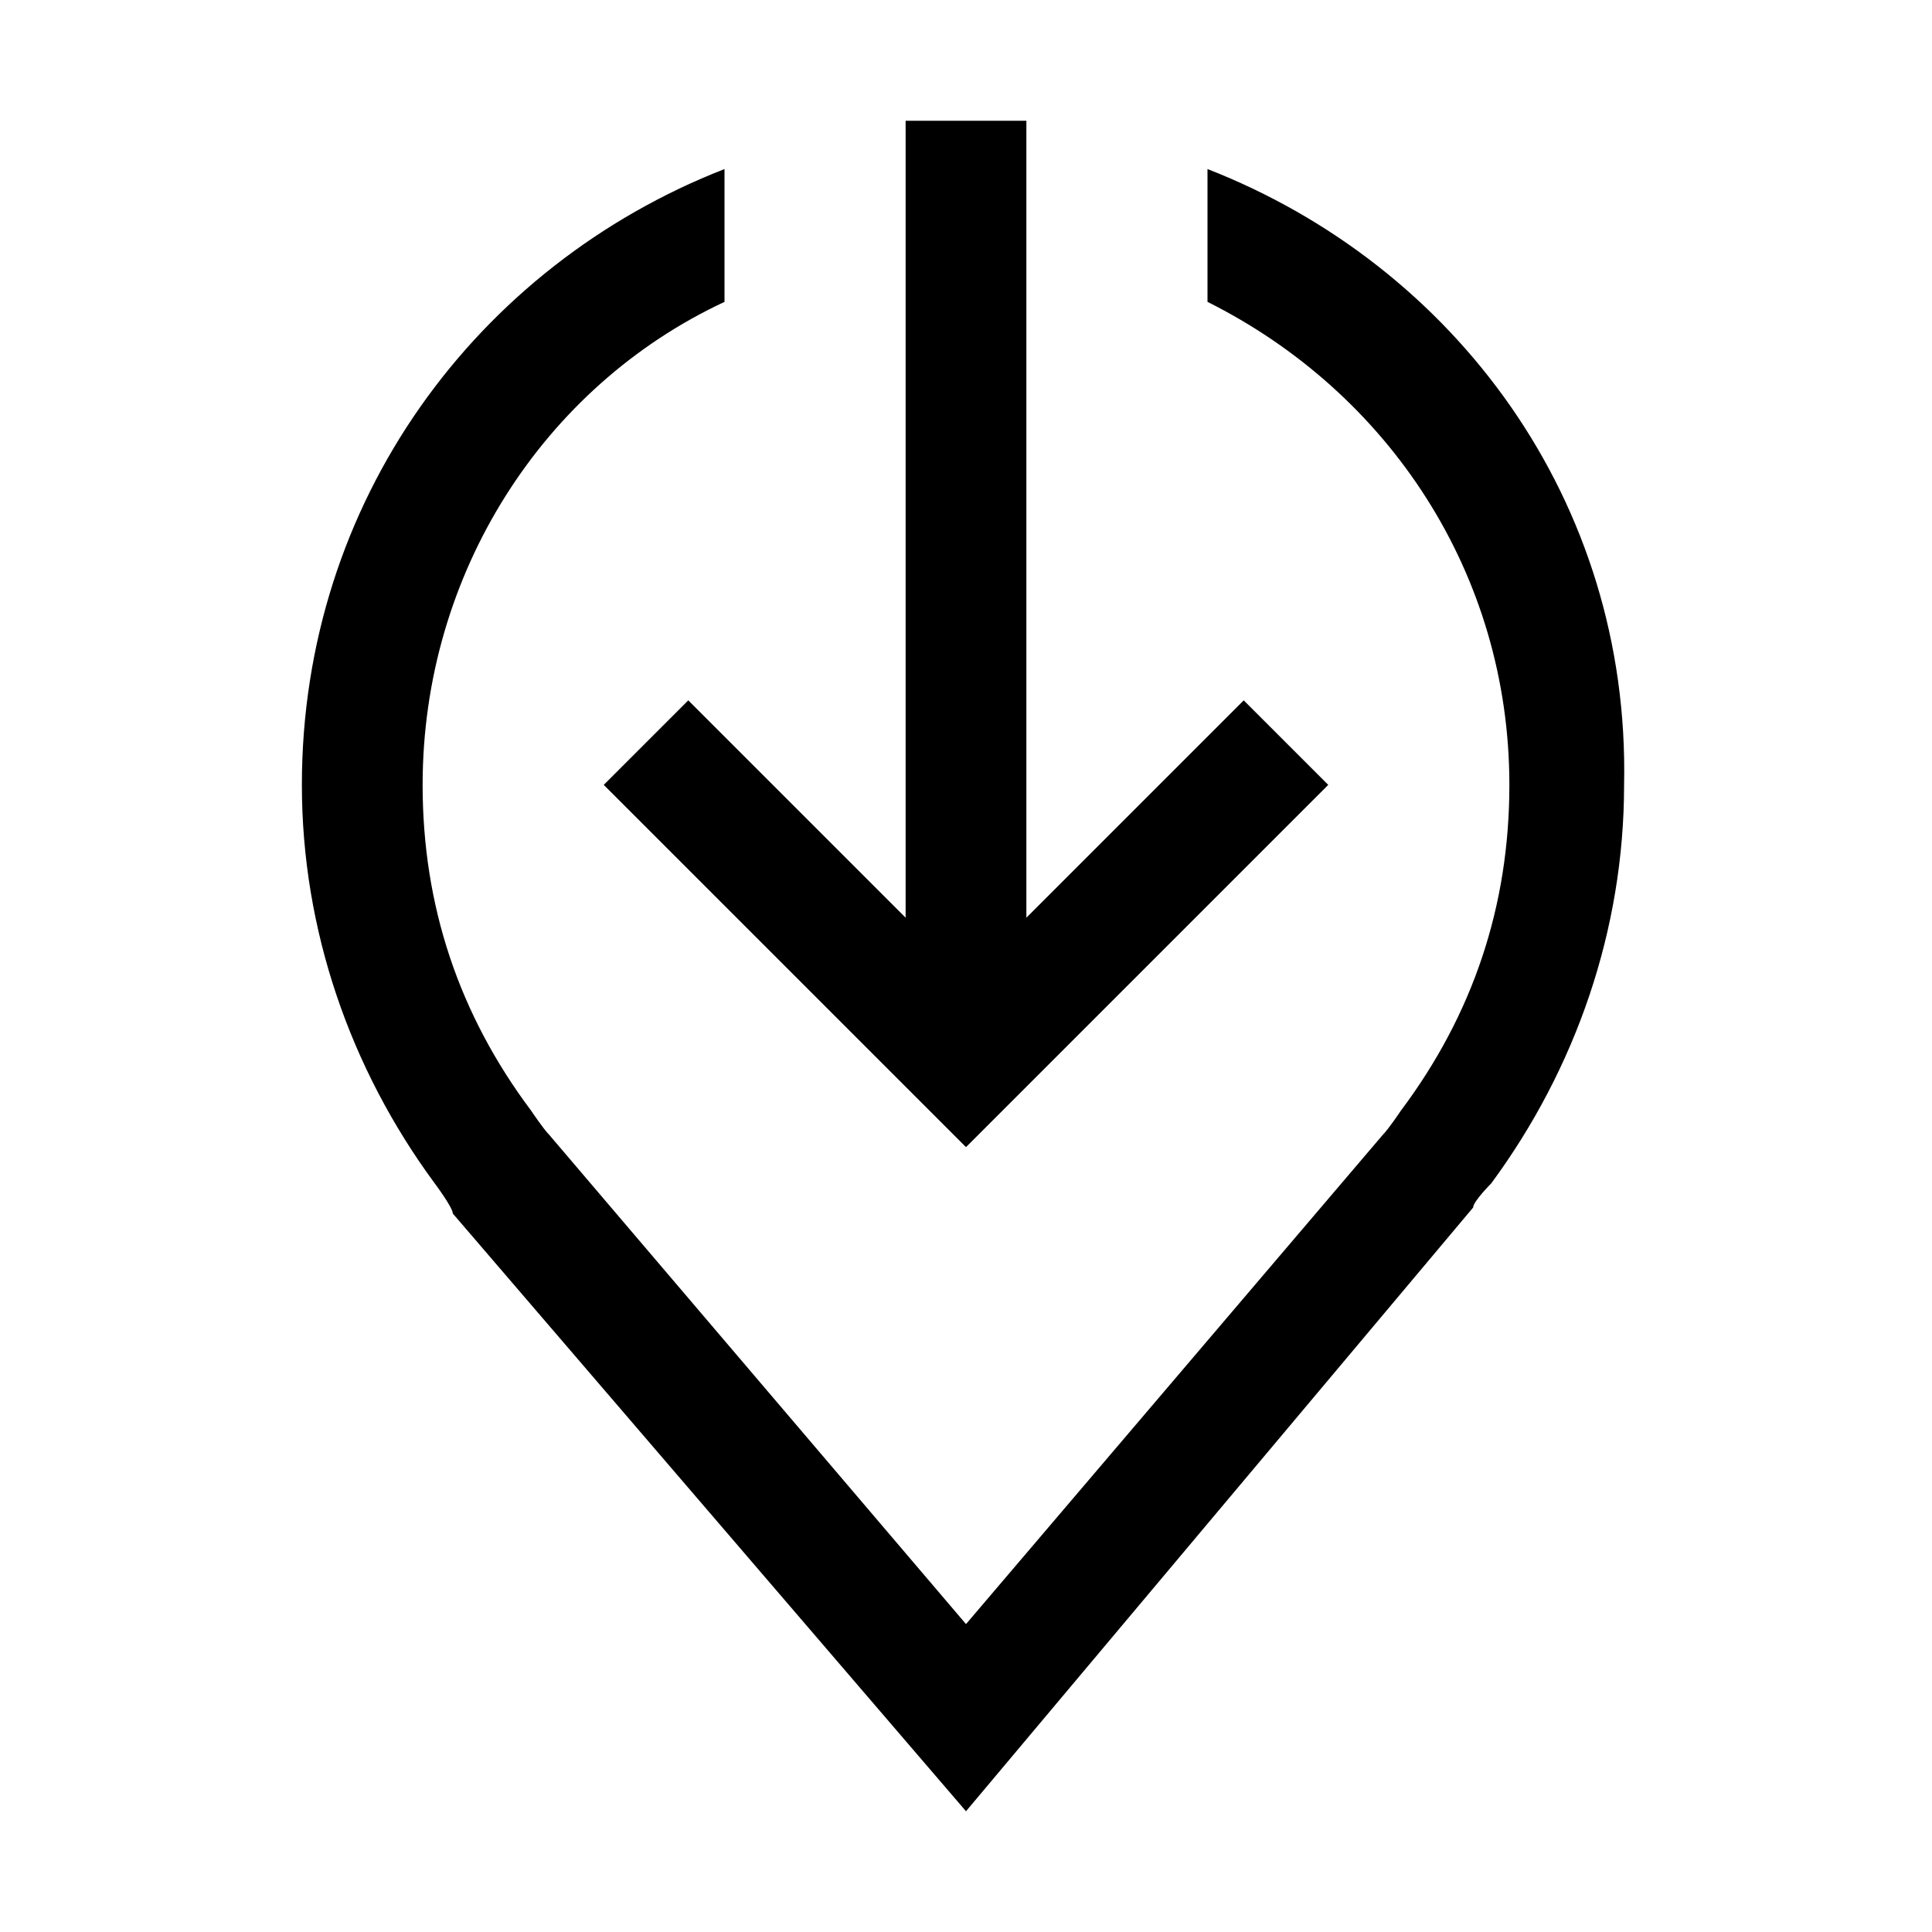 <?xml version="1.0" encoding="utf-8"?>
<!-- Generator: Adobe Illustrator 26.3.1, SVG Export Plug-In . SVG Version: 6.00 Build 0)  -->
<svg version="1.1" id="icon" xmlns="http://www.w3.org/2000/svg" xmlns:xlink="http://www.w3.org/1999/xlink" x="0px" y="0px"
	 width="32px" height="32px" viewBox="0 0 32 32" style="enable-background:new 0 0 32 32;" xml:space="preserve">
<style type="text/css">
	.st0{fill:none;}
</style>
<polygon points="10,13 11.4,11.6 15,15.2 15,2 17,2 17,15.2 20.6,11.6 22,13 16,19 "/>
<path d="M20,2.8V5c3,1.5,5,4.5,5,8c0,2-0.6,3.8-1.8,5.4c0,0-0.2,0.3-0.3,0.4L16,26.9l-6.9-8.1c-0.1-0.1-0.3-0.4-0.3-0.4
	C7.6,16.8,7,15,7,13c0-3.5,2-6.6,5-8V2.8C7.9,4.4,5,8.3,5,13c0,2.4,0.8,4.7,2.2,6.6c0,0,0.3,0.4,0.3,0.5L16,30l8.4-10
	c0-0.1,0.3-0.4,0.3-0.4l0,0c1.4-1.9,2.2-4.2,2.2-6.6C27,8.3,24.1,4.4,20,2.8z"/>
<rect id="_x3C_Transparent_Rectangle_x3E__363_" class="st0" width="32" height="32"/>
</svg>
